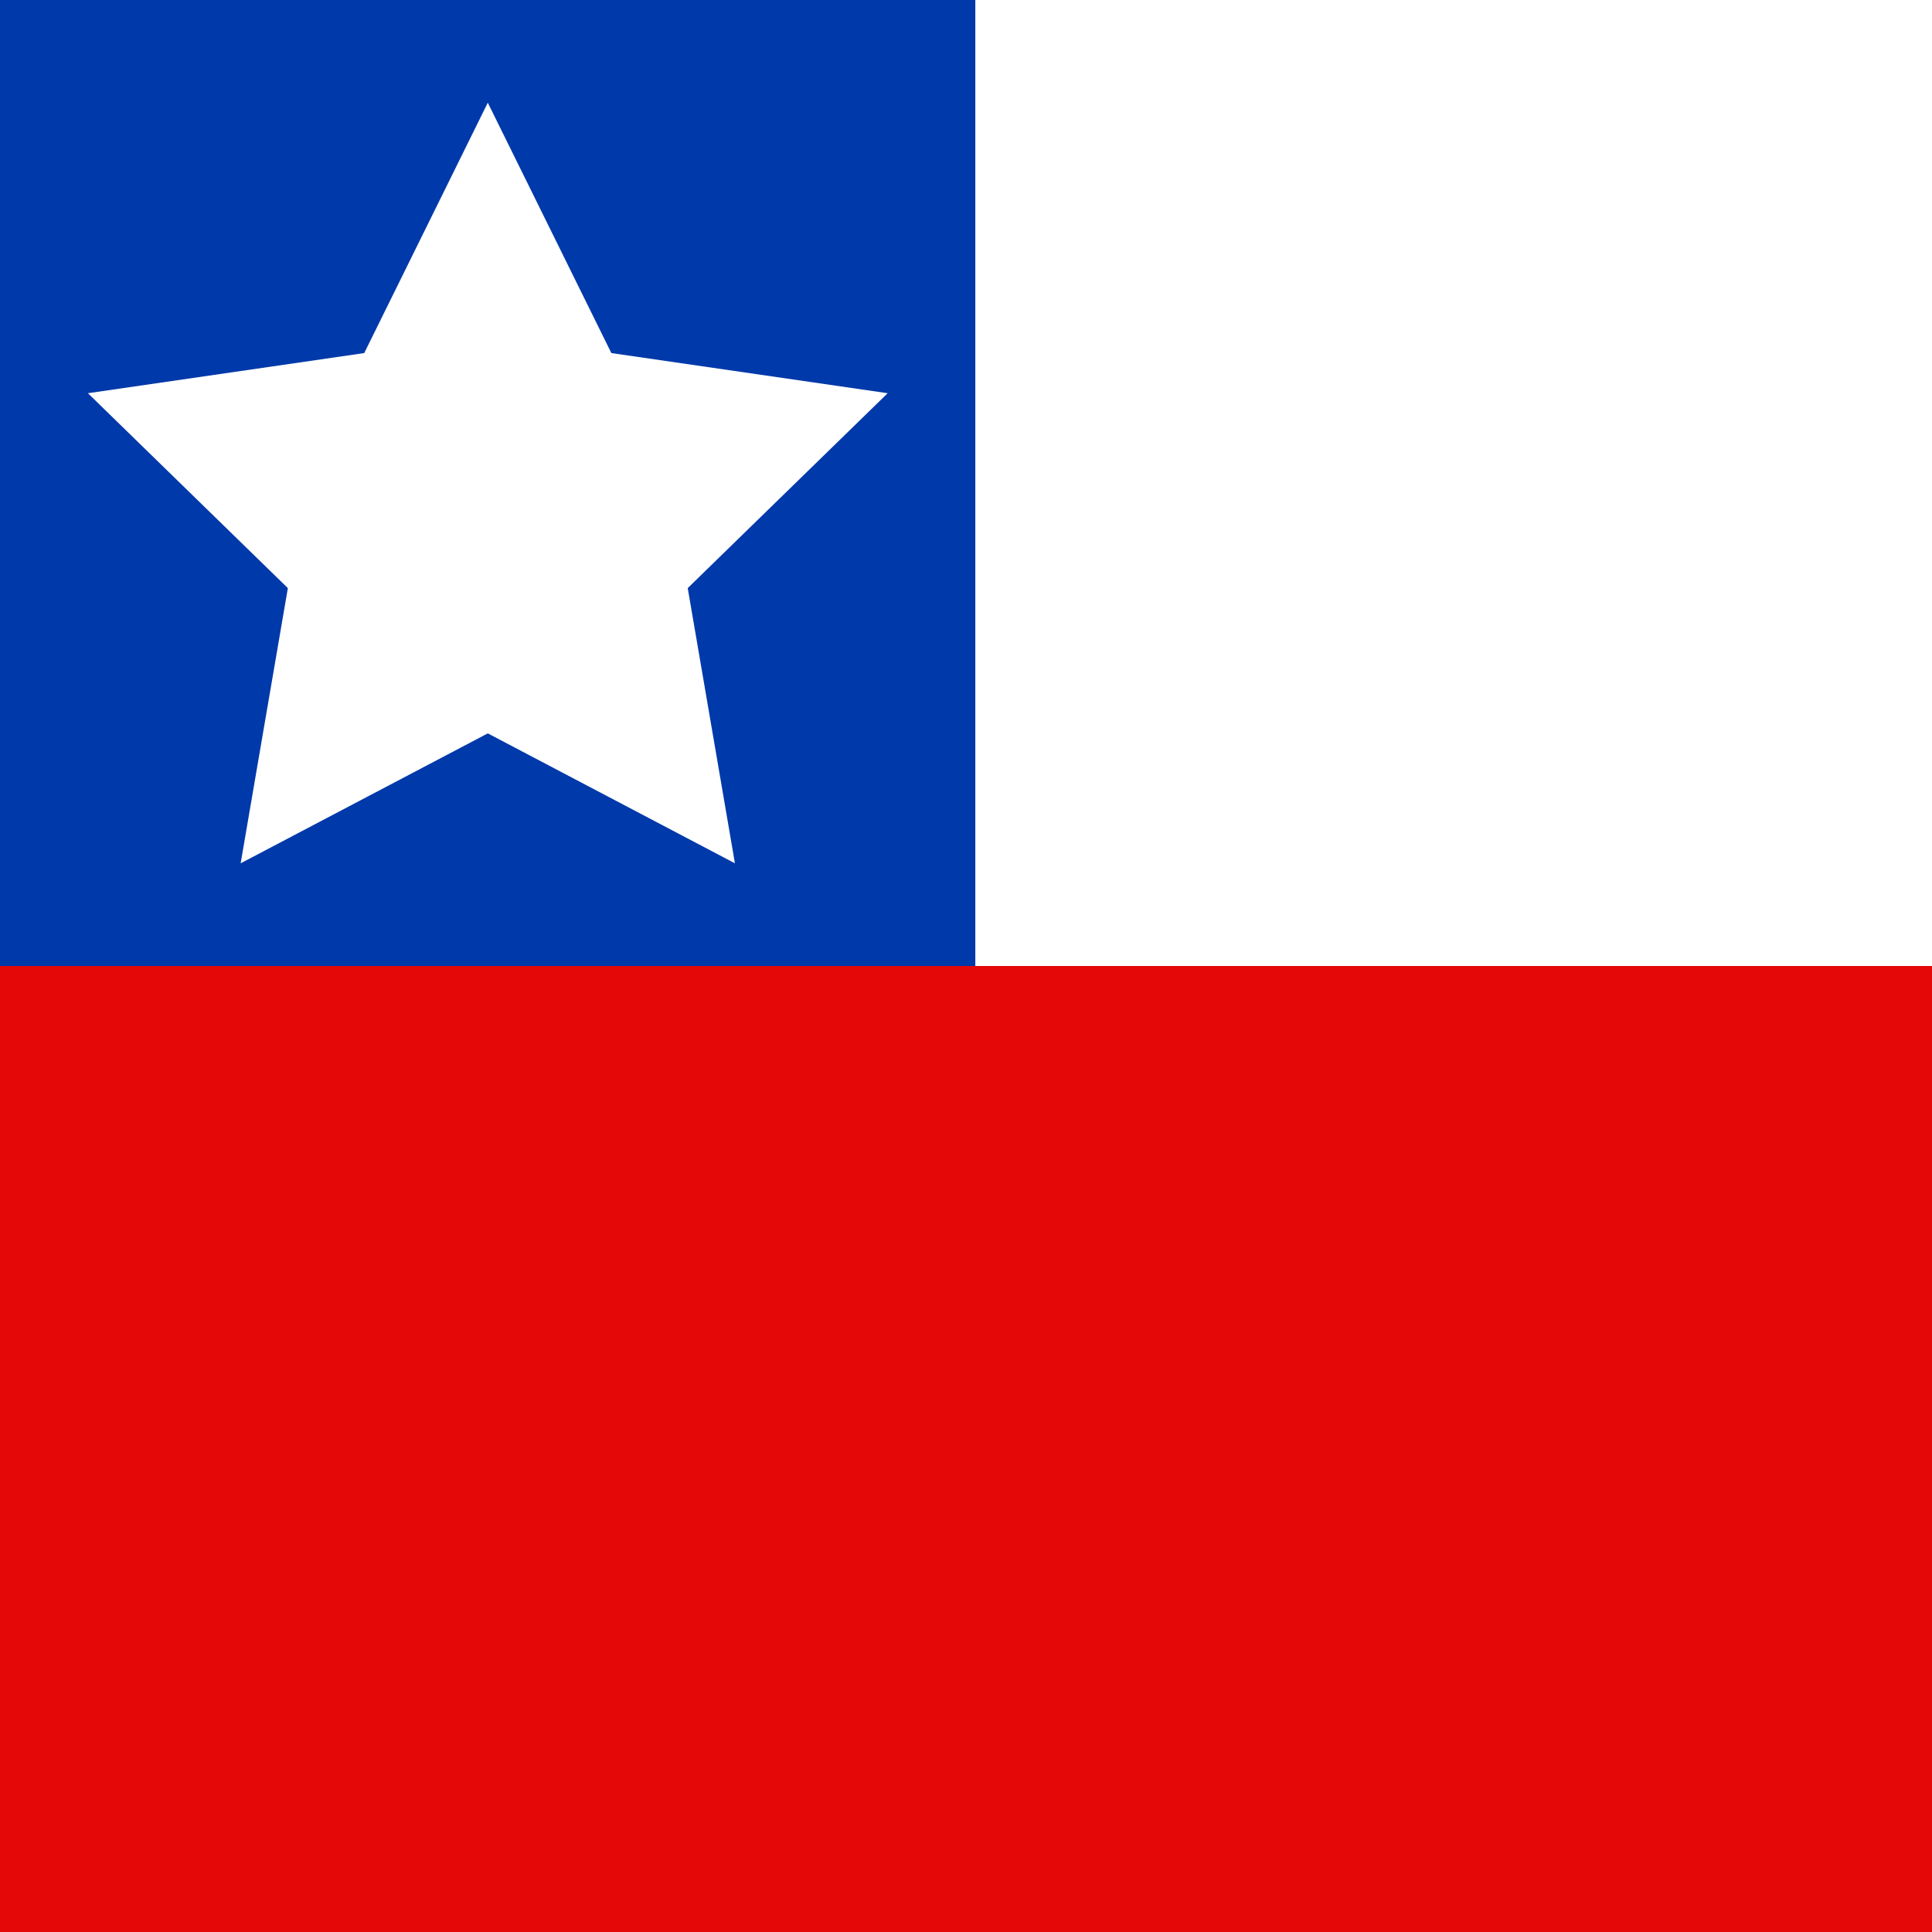 <svg id="evpSw5rFncl1" xmlns="http://www.w3.org/2000/svg" xmlns:xlink="http://www.w3.org/1999/xlink" viewBox="0 0 300 300" shape-rendering="geometricPrecision" text-rendering="geometricPrecision" project-id="169a27414de84e7fac98fb26309ce006" export-id="2eed3ddc9b404a4095154986b22df899" cached="false"><rect x="0" y="0" width="300" height="300" fill="#333333" stroke="none"/><rect width="300" height="150" rx="0" ry="0" fill="#fff" stroke-width="0"/><rect width="300" height="150" rx="0" ry="0" transform="translate(0 150)" fill="#e40808" stroke-width="0"/><rect width="136.316" height="150" rx="0" ry="0" transform="matrix(1.111 0 0 1-0 0)" fill="#0039aa" stroke-width="0"/><polygon points="0,-65.287 19.187,-26.409 62.092,-20.175 31.046,10.087 38.375,52.819 0,32.644 -38.375,52.819 -31.046,10.087 -62.092,-20.175 -19.187,-26.409 0,-65.287" transform="translate(75.744 81.234)" fill="#fff" stroke-width="0"/></svg>
